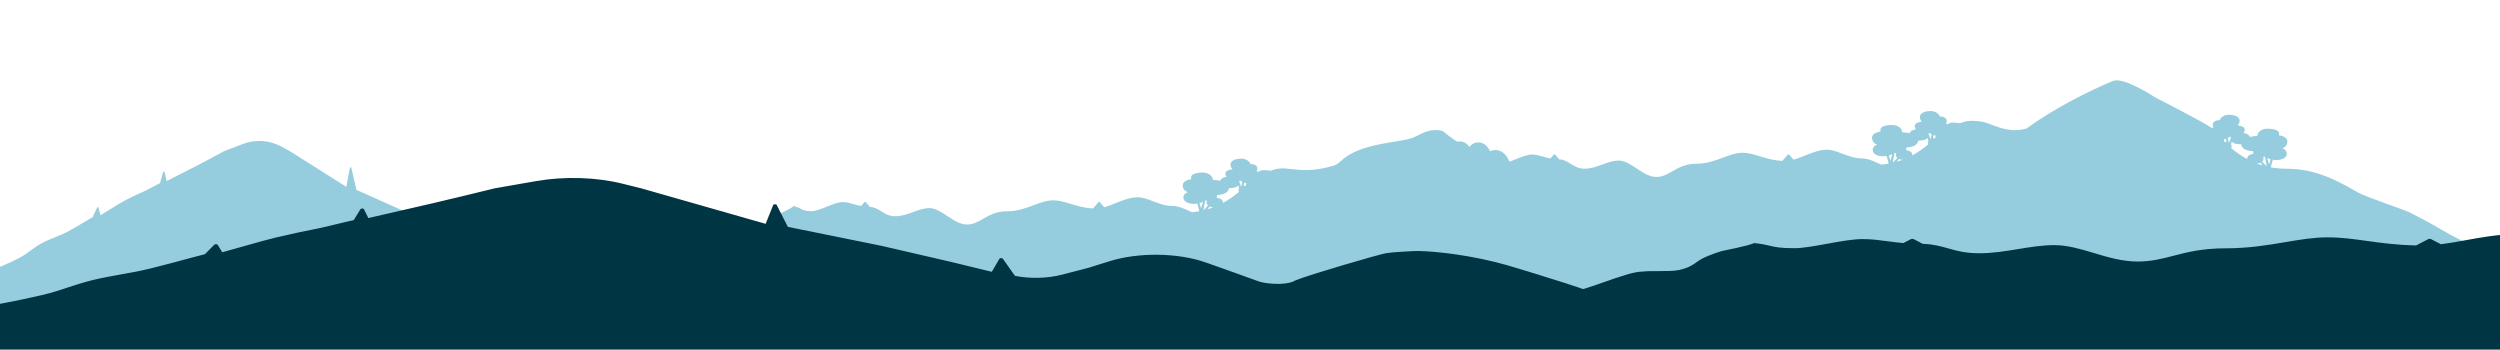 <svg width="3175" height="444" viewBox="0 0 3175 444" fill="none" xmlns="http://www.w3.org/2000/svg">
<g clip-path="url(#clip0_429:184)">
<path fill-rule="evenodd" clip-rule="evenodd" d="M3083.01 281.65C3085.34 282.866 3087.62 284.151 3089.88 285.485C3099.38 291.088 3126.94 307.019 3147.08 315.351C3182.52 330.013 3174 401 3174 401H2396.45H2186.52H0V338.865C0 338.865 23.622 329.161 32.236 322.899C53.683 307.312 52.963 308.14 77.569 298.242C88.308 293.922 109.497 280.237 117.741 275.825L123.17 263.704C123.553 262.849 124.794 262.942 125.046 263.844L127.705 273.378C133.422 270 151.524 258.334 158.151 254.846C162.578 252.516 167.055 250.282 171.58 248.147C175.299 246.395 179.047 244.705 182.823 243.08C186.981 241.291 198.75 234.593 203.239 232.525L207.134 218.544C207.413 217.542 208.846 217.579 209.073 218.593L211.612 229.929C218.8 226.315 242.08 214.54 248.565 211.169C254.723 207.967 260.864 204.734 266.989 201.469C272.742 198.409 278.476 195.315 284.192 192.185L308.093 182.971C316.108 179.882 324.702 178.579 333.273 179.155C341.844 179.732 350.186 182.172 357.716 186.307L368.42 192.185L439.886 237.267L444.262 213.239C444.457 212.17 445.977 212.135 446.221 213.194L452.649 241.108L479.497 253.125L492.921 259.133L506.345 265.142L545.882 285.353L569.827 298.172L574.22 281.508C574.475 280.541 575.835 280.506 576.14 281.459L583.124 303.332C587.433 305.206 592.12 306.047 596.811 305.788C601.502 305.529 606.068 304.176 610.144 301.838L625.591 292.98L637.238 284.899C654.168 273.152 676.775 273.802 693.001 286.503L704.958 295.862L722.578 309.889C723.945 310.977 725.466 311.881 727.139 312.387C740.081 316.303 744.268 309.092 744.268 309.092C752.931 301.348 792.913 275.675 796.373 274.544C801.087 273.004 808.404 272.333 812.132 271.877C818.632 271.082 838.502 274.544 859.078 285.784C867.867 290.585 876.979 297.43 882.433 300.848C886.67 303.693 896.222 310.366 899.388 312.625C905.559 317.026 909.341 319.944 909.341 319.944H909.931L910.497 319.557C914.311 316.95 917.96 314.106 921.609 311.263C925.939 307.889 930.269 304.516 934.872 301.539C938.033 299.494 941.224 297.932 943.594 297.932C945.913 297.295 949.272 297.294 952.737 297.294C957.275 297.293 961.996 297.293 964.802 295.862C970.246 293.085 972.426 289.647 974.627 286.177C975.64 284.579 976.658 282.975 978 281.425C982.188 276.589 989.081 271.877 989.081 271.877C989.081 271.877 1004.91 265.057 1007.82 261.702C1012.44 262.745 1014.81 264.008 1016.94 265.142C1020.06 266.805 1022.65 268.19 1031.09 268.19C1035.79 268.19 1042.61 265.45 1049.62 262.637C1057.03 259.668 1064.63 256.618 1070.15 256.618C1075.15 256.618 1079.57 257.923 1084.3 259.317C1087.2 260.172 1090.21 261.06 1093.54 261.702L1097.92 256.681C1098.11 256.469 1098.39 256.344 1098.69 256.344C1099 256.344 1099.28 256.469 1099.46 256.681L1104.71 262.691C1110.77 263.087 1115.02 265.742 1119.34 268.447C1124.22 271.5 1129.2 274.617 1137.01 274.621C1144.97 274.621 1152.31 271.945 1159.51 269.32C1166.44 266.795 1173.23 264.318 1180.32 264.318C1187.93 264.318 1195.4 269.269 1203.05 274.342C1211.08 279.671 1219.32 285.134 1228.14 285.134C1235.99 285.134 1242.05 281.655 1248.66 277.867C1256.55 273.34 1265.21 268.372 1278.6 268.372C1291.96 268.372 1302.98 264.261 1313.04 260.505L1313.04 260.504C1321.51 257.345 1329.3 254.436 1337.25 254.436C1345.21 254.436 1352.24 256.605 1359.87 258.957C1368.01 261.466 1376.82 264.183 1388.15 264.697L1395.16 256.66C1395.34 256.448 1395.62 256.323 1395.93 256.323C1396.23 256.323 1396.52 256.448 1396.7 256.66L1402.39 263.189C1407.09 261.893 1411.9 259.963 1416.8 257.998C1425.97 254.318 1435.45 250.516 1445.04 250.516C1451.05 250.516 1457.37 252.924 1464.12 255.498C1471.87 258.449 1480.18 261.618 1489.26 261.618C1496.4 261.618 1502.79 264.524 1509.18 267.428C1510.73 268.133 1512.28 268.837 1513.84 269.499C1516.96 269.204 1520.07 268.779 1523.16 268.226L1520.63 258.644C1519.17 258.831 1517.7 258.923 1516.23 258.92C1508.24 258.92 1502.86 255.516 1502.86 250.943C1502.86 247.907 1504.64 245.39 1508.36 244.044C1504.36 242.455 1502.06 239.604 1502.06 235.264C1502.06 231.343 1506.41 228.374 1512.9 227.504C1512.68 226.758 1512.57 225.984 1512.57 225.205C1512.57 221.024 1519.75 219.134 1527.6 219.134C1535.45 219.134 1540.25 224.018 1540.25 228.107V228.458H1541.73C1544.41 228.515 1547.06 228.915 1549.64 229.645C1550.48 227.137 1553.15 225.222 1557.7 224.628C1556.75 223.36 1556.24 221.809 1556.28 220.221C1556.28 217.211 1560.27 215.53 1565.41 214.937C1564.54 214.166 1563.85 213.21 1563.39 212.14C1562.94 211.073 1562.72 209.917 1562.77 208.757C1562.77 204.484 1568.44 201.432 1576.32 201.432C1582.88 201.432 1586.97 205.153 1588.13 208.231C1592.44 208.306 1596.88 210.254 1596.88 213.507C1596.96 214.867 1596.63 216.22 1595.93 217.387C1596.75 217.659 1597.56 217.975 1598.35 218.332C1601.04 215.235 1607.3 215.862 1613.73 216.928C1623.24 212.791 1631.01 213.687 1640.68 214.8C1652.87 216.206 1668.08 217.959 1693.64 210.386C1697.05 209.374 1700 207.259 1702.58 204.808C1720.09 188.168 1749.02 183.458 1770.97 179.882C1782.05 178.079 1791.35 176.565 1796.52 173.955C1809.66 167.32 1818.46 162.879 1832.1 166.313C1837.96 171.197 1844.1 175.744 1850.49 179.934C1851.54 179.686 1852.62 179.56 1853.7 179.558C1859.44 179.558 1863.45 182.785 1866.19 186.557C1868.72 183.346 1872.36 180.787 1877.42 180.787C1885.33 180.787 1890 186.941 1892.53 192.184C1894.63 191.071 1896.97 190.496 1899.34 190.512C1908.65 190.512 1914.13 198.552 1917.09 205.328C1919.65 204.412 1922.35 203.328 1925.08 202.232C1932.48 199.264 1940.08 196.213 1945.6 196.213C1950.6 196.213 1955.03 197.518 1959.76 198.912C1962.66 199.767 1965.67 200.655 1969 201.297L1973.38 196.276C1973.56 196.064 1973.84 195.939 1974.15 195.939C1974.45 195.939 1974.74 196.064 1974.92 196.276L1980.16 202.286C1986.23 202.682 1990.47 205.337 1994.79 208.042C1999.67 211.096 2004.65 214.212 2012.47 214.216C2020.42 214.216 2027.76 211.54 2034.96 208.915C2041.89 206.39 2048.69 203.913 2055.77 203.913C2063.39 203.913 2070.85 208.865 2078.5 213.938C2086.54 219.266 2094.77 224.729 2103.6 224.729C2111.44 224.729 2117.51 221.25 2124.11 217.462C2132 212.935 2140.67 207.967 2154.06 207.967C2167.42 207.967 2178.43 203.857 2188.49 200.1H2188.5C2196.96 196.94 2204.75 194.032 2212.7 194.032C2220.66 194.032 2227.7 196.2 2235.32 198.552C2243.46 201.061 2252.27 203.778 2263.61 204.292L2270.61 196.255C2270.79 196.043 2271.08 195.918 2271.38 195.918C2271.68 195.918 2271.97 196.043 2272.15 196.255L2277.85 202.784C2282.54 201.488 2287.35 199.558 2292.25 197.593C2301.42 193.914 2310.9 190.111 2320.49 190.111C2326.5 190.111 2332.82 192.52 2339.58 195.093C2347.32 198.045 2355.64 201.213 2364.71 201.213C2371.85 201.213 2378.24 204.119 2384.64 207.024V207.026C2386.19 207.73 2387.74 208.433 2389.29 209.095C2392.42 208.799 2395.53 208.374 2398.62 207.821L2396.09 198.239C2394.63 198.426 2393.15 198.518 2391.68 198.515C2383.69 198.515 2378.32 195.112 2378.32 190.538C2378.32 187.502 2380.09 184.986 2383.81 183.639C2379.81 182.051 2377.51 179.199 2377.51 174.859C2377.51 170.938 2381.86 167.969 2388.35 167.099C2388.13 166.353 2388.02 165.579 2388.02 164.8C2388.02 160.62 2395.2 158.73 2403.05 158.73C2410.91 158.73 2415.71 163.613 2415.71 167.702V168.052H2417.18C2419.86 168.111 2422.52 168.51 2425.09 169.24C2425.93 166.732 2428.61 164.817 2433.15 164.223C2432.2 162.953 2431.7 161.403 2431.73 159.817C2431.73 156.807 2435.72 155.126 2440.87 154.532C2439.99 153.765 2439.3 152.808 2438.85 151.735C2438.39 150.668 2438.18 149.513 2438.22 148.352C2438.22 144.08 2443.89 141.028 2451.77 141.028C2458.34 141.028 2462.42 144.748 2463.58 147.826C2467.89 147.901 2472.33 149.849 2472.33 153.102C2472.41 154.462 2472.08 155.814 2471.38 156.982C2472.2 157.254 2473.01 157.57 2473.8 157.927C2476.5 154.83 2482.76 155.457 2489.18 156.523C2498.7 152.387 2506.47 153.282 2516.13 154.396C2528.33 155.801 2548.34 170.729 2573.89 163.156C2573.89 163.156 2613.66 132.358 2682.87 103.029C2696.02 96.394 2737.59 124.002 2737.59 124.002C2737.59 124.002 2805.98 158.863 2808.72 162.634C2808.22 162.058 2809.22 163.203 2808.72 162.634C2809.51 162.277 2810.32 161.962 2811.14 161.689C2810.44 160.521 2810.11 159.169 2810.19 157.809C2810.19 154.557 2814.63 152.609 2818.94 152.533C2820.1 149.456 2824.18 145.735 2830.75 145.735C2838.63 145.735 2844.3 148.787 2844.3 153.06C2844.34 154.22 2844.13 155.375 2843.67 156.442C2843.22 157.513 2842.53 158.468 2841.66 159.239C2846.8 159.833 2850.79 161.514 2850.79 164.524C2850.82 166.11 2850.32 167.661 2849.37 168.931C2853.91 169.524 2856.59 171.439 2857.43 173.948C2860.01 173.217 2862.66 172.818 2865.34 172.76H2866.81V172.41C2866.81 168.32 2871.61 163.437 2879.47 163.437C2887.32 163.437 2894.5 165.327 2894.5 169.507C2894.5 170.286 2894.39 171.06 2894.17 171.807C2900.66 172.677 2905.01 175.645 2905.01 179.567C2905.01 183.907 2902.71 186.757 2898.71 188.347C2902.43 189.693 2904.2 192.21 2904.2 195.245C2904.2 199.819 2898.83 203.222 2890.84 203.222C2889.37 203.225 2887.89 203.133 2886.43 202.946L2883.9 212.529C2890.6 213.727 2897.39 214.323 2904.19 214.31C2941.77 214.31 2969.26 229.942 2995.81 245.04C3004.21 249.815 3052.3 265.882 3060.8 270.04L3083.01 281.65ZM2881.63 208.833L2883.76 202.386C2882.11 202.015 2880.57 201.249 2879.28 200.154L2881.63 208.833ZM2876.46 198.841C2875.7 199.017 2874.93 199.148 2874.15 199.234C2874.51 199.759 2874.7 200.375 2874.71 201.006C2874.75 201.808 2874.61 202.609 2874.31 203.353C2874 204.099 2873.54 204.77 2872.95 205.321L2878.71 211.342L2876.46 198.841ZM2873.55 210.079L2870.94 206.6C2869.47 207.187 2867.92 207.55 2866.35 207.679C2868.68 208.549 2871.08 209.36 2873.55 210.079ZM2846.29 183.254H2845.6C2840.12 183.254 2836.06 182.05 2834.38 179.759L2833.41 183.48C2833.88 184.024 2834.14 184.712 2834.16 185.428C2834.18 186.328 2833.98 187.22 2833.58 188.028C2839.88 193.421 2846.72 198.133 2854.01 202.085C2853.96 201.734 2853.96 201.383 2853.96 201.023C2853.96 197.871 2857.72 195.856 2861.84 195.362C2861.59 194.468 2861.47 193.541 2861.49 192.611C2861.49 192.407 2861.51 192.203 2861.54 192.001C2852.13 191.683 2846.89 188.171 2846.29 183.254ZM2833.44 174.006C2832.85 173.978 2832.25 173.919 2831.67 173.831C2830.91 174.421 2830.09 174.928 2829.22 175.344L2830.91 181.532L2833.44 174.006ZM2827.68 180.52L2826.93 176.34V176.322C2826.01 176.615 2825.08 176.849 2824.14 177.025C2824.48 177.818 2824.65 178.672 2824.65 179.533V179.826L2824.99 180.152C2825.89 180.205 2826.79 180.328 2827.68 180.52ZM2400.89 204.126L2398.76 197.679C2400.41 197.31 2401.95 196.544 2403.24 195.446L2400.89 204.126ZM2406.06 194.133C2406.82 194.309 2407.59 194.44 2408.37 194.526C2408.01 195.049 2407.82 195.666 2407.81 196.299C2407.77 197.101 2407.91 197.901 2408.21 198.646C2408.52 199.391 2408.98 200.062 2409.57 200.614L2403.81 206.634L2406.06 194.133ZM2408.97 205.371L2411.58 201.893C2413.05 202.479 2414.6 202.843 2416.17 202.972C2413.84 203.841 2411.44 204.652 2408.97 205.371ZM2436.23 178.547H2436.92C2442.4 178.547 2446.46 177.343 2448.14 175.052L2449.12 178.772C2448.65 179.315 2448.38 180.004 2448.36 180.721C2448.34 181.621 2448.54 182.512 2448.94 183.321C2442.65 188.716 2435.8 193.428 2428.51 197.378C2428.57 197.026 2428.57 196.675 2428.57 196.316C2428.57 193.163 2424.8 191.148 2420.68 190.655C2420.93 189.76 2421.05 188.833 2421.03 187.904C2421.03 187.699 2421.02 187.495 2420.98 187.294C2430.39 186.976 2435.63 183.464 2436.23 178.547ZM2449.08 169.299C2449.68 169.271 2450.27 169.212 2450.85 169.123C2451.61 169.711 2452.43 170.219 2453.3 170.637L2451.61 176.824L2449.08 169.299ZM2454.84 175.813L2455.59 171.632V171.615C2456.51 171.907 2457.44 172.142 2458.38 172.317C2458.04 173.111 2457.87 173.964 2457.87 174.826V175.119L2457.53 175.445C2456.63 175.498 2455.73 175.621 2454.84 175.813ZM1525.44 264.53L1523.31 258.083C1524.96 257.714 1526.5 256.948 1527.79 255.851L1525.44 264.53ZM1530.6 254.538C1531.37 254.714 1532.14 254.845 1532.92 254.931C1532.56 255.455 1532.37 256.072 1532.36 256.704C1532.32 257.508 1532.46 258.31 1532.76 259.055C1533.06 259.799 1533.53 260.47 1534.11 261.018L1528.36 267.039L1530.6 254.538ZM1533.51 265.776L1536.13 262.298C1537.6 262.884 1539.14 263.248 1540.72 263.377C1538.35 264.266 1535.94 265.066 1533.51 265.776ZM1560.78 238.952H1561.46C1566.95 238.952 1571 237.748 1572.68 235.457L1573.66 239.178C1573.19 239.72 1572.93 240.409 1572.91 241.126C1572.89 242.026 1573.09 242.917 1573.48 243.726C1567.19 249.119 1560.35 253.831 1553.06 257.782C1553.11 257.431 1553.11 257.08 1553.11 256.721C1553.11 253.568 1549.35 251.553 1545.22 251.06C1545.48 250.166 1545.6 249.239 1545.58 248.309C1545.58 248.105 1545.56 247.9 1545.53 247.698C1554.93 247.38 1560.17 243.868 1560.78 238.952ZM1573.63 229.704C1574.22 229.676 1574.81 229.617 1575.4 229.528C1576.16 230.116 1576.98 230.623 1577.85 231.042L1576.16 237.229L1573.63 229.704ZM1579.39 236.217L1580.14 232.037V232.02C1581.05 232.312 1581.98 232.547 1582.92 232.722C1582.58 233.515 1582.41 234.369 1582.42 235.231V235.523L1582.08 235.85C1581.18 235.904 1580.28 236.026 1579.39 236.217Z" fill="#95CDDE"/>
<path fill-rule="evenodd" clip-rule="evenodd" d="M6814.88 328.65C6820.03 329.866 6825.07 331.151 6830.07 332.485C6851.07 338.088 6911.99 354.019 6956.51 362.351C7034.85 377.013 7016.01 448 7016.01 448H5297.27H4833.22H0V385.865C0 385.865 52.216 376.161 71.257 369.899C118.664 354.312 117.073 355.14 171.463 345.242C195.202 340.922 242.039 327.237 260.262 322.825L272.263 310.704C273.11 309.849 275.853 309.942 276.41 310.844L282.287 320.378C294.925 317 334.938 305.334 349.587 301.846C359.373 299.516 369.27 297.282 379.271 295.147C387.491 293.394 395.777 291.705 404.124 290.08C413.315 288.291 439.33 281.593 449.253 279.525L457.862 265.544C458.479 264.542 461.647 264.579 462.148 265.593L467.761 276.929C483.65 273.315 535.109 261.54 549.444 258.169C563.055 254.967 576.631 251.734 590.17 248.469C602.886 245.409 615.562 242.314 628.196 239.185L681.029 229.971C698.747 226.881 717.742 225.579 736.688 226.155C755.635 226.731 774.074 229.172 790.719 233.307L814.379 239.185L972.352 284.267L982.025 260.239C982.456 259.17 985.816 259.135 986.356 260.194L1000.56 288.108L1059.91 300.125L1089.58 306.133L1119.26 312.142L1206.65 332.353L1259.58 345.172L1269.29 328.508C1269.86 327.541 1272.86 327.506 1273.54 328.459L1288.97 350.332C1298.5 352.206 1308.86 353.047 1319.23 352.788C1329.6 352.528 1339.69 351.176 1348.7 348.838L1382.85 339.98L1408.59 331.899C1446.02 320.152 1495.99 320.802 1531.85 333.503L1558.28 342.862L1597.23 356.889C1600.25 357.977 1603.62 358.881 1607.31 359.387C1635.92 363.303 1645.18 356.092 1645.18 356.092C1664.33 348.348 1752.71 322.675 1760.35 321.544C1770.77 320.004 1786.95 319.333 1795.19 318.877C1809.56 318.082 1853.48 321.544 1898.96 332.784C1918.39 337.585 1938.53 344.43 1950.59 347.848C1959.95 350.693 1981.07 357.366 1988.07 359.625C2001.71 364.026 2010.07 366.944 2010.07 366.944H2011.37L2012.62 366.557C2021.05 363.95 2029.12 361.106 2037.18 358.263C2046.76 354.889 2056.33 351.516 2066.5 348.539C2073.49 346.494 2080.54 344.932 2085.78 344.932C2090.91 344.295 2098.33 344.294 2105.99 344.294C2116.02 344.293 2126.46 344.293 2132.66 342.862C2144.69 340.085 2149.51 336.647 2154.38 333.177C2156.62 331.579 2158.87 329.975 2161.83 328.425C2171.09 323.589 2186.33 318.877 2186.33 318.877C2186.33 318.877 2221.32 312.057 2227.74 308.702C2237.96 309.745 2243.2 311.008 2247.9 312.142C2254.8 313.805 2260.54 315.19 2279.19 315.19C2289.57 315.19 2304.66 312.45 2320.16 309.637C2336.52 306.668 2353.32 303.618 2365.52 303.618C2376.58 303.618 2386.36 304.923 2396.81 306.317C2403.22 307.172 2409.88 308.06 2417.24 308.702L2426.92 303.681C2427.32 303.469 2427.95 303.344 2428.62 303.344C2429.3 303.344 2429.93 303.469 2430.33 303.681L2441.92 309.691C2455.32 310.087 2464.7 312.742 2474.26 315.447C2485.04 318.5 2496.05 321.617 2513.32 321.621C2530.91 321.621 2547.14 318.945 2563.06 316.32C2578.37 313.795 2593.39 311.318 2609.05 311.318C2625.88 311.318 2642.38 316.269 2659.29 321.342C2677.05 326.671 2695.26 332.134 2714.76 332.134C2732.11 332.134 2745.52 328.655 2760.11 324.867C2777.56 320.34 2796.71 315.372 2826.31 315.372C2855.84 315.372 2880.18 311.261 2902.43 307.505L2902.43 307.504C2921.14 304.345 2938.36 301.436 2955.93 301.436C2973.54 301.436 2989.09 303.605 3005.94 305.957C3023.93 308.466 3043.41 311.183 3068.46 311.697L3083.94 303.66C3084.34 303.448 3084.97 303.323 3085.64 303.323C3086.31 303.323 3086.95 303.448 3087.35 303.66L3099.94 310.189C3110.31 308.893 3120.95 306.963 3131.78 304.998C3152.06 301.318 3173.01 297.516 3194.2 297.516C3207.49 297.516 3221.46 299.924 3236.39 302.498C3253.51 305.449 3271.89 308.618 3291.95 308.618C3307.73 308.618 3321.87 311.524 3335.99 314.428C3339.42 315.133 3342.84 315.837 3346.29 316.499C3353.2 316.204 3360.07 315.779 3366.9 315.226L3361.3 305.644C3358.08 305.831 3354.82 305.923 3351.57 305.92C3333.91 305.92 3322.03 302.516 3322.03 297.943C3322.03 294.907 3325.95 292.39 3334.17 291.044C3325.33 289.455 3320.24 286.604 3320.24 282.264C3320.24 278.343 3329.86 275.374 3344.2 274.504C3343.72 273.758 3343.47 272.983 3343.48 272.205C3343.48 268.024 3359.34 266.134 3376.71 266.134C3394.07 266.134 3404.68 271.018 3404.68 275.107V275.458H3407.94C3413.85 275.515 3419.73 275.915 3425.41 276.645C3427.28 274.137 3433.19 272.222 3443.24 271.628C3441.13 270.36 3440.02 268.808 3440.09 267.221C3440.09 264.211 3448.91 262.53 3460.29 261.937C3458.36 261.165 3456.84 260.21 3455.83 259.14C3454.82 258.073 3454.35 256.917 3454.45 255.757C3454.45 251.484 3466.98 248.432 3484.4 248.432C3498.9 248.432 3507.93 252.153 3510.5 255.231C3520.03 255.306 3529.84 257.254 3529.84 260.507C3530.02 261.867 3529.29 263.22 3527.74 264.387C3529.56 264.659 3531.34 264.975 3533.09 265.332C3539.05 262.235 3552.88 262.862 3567.08 263.928C3588.11 259.791 3605.29 260.687 3626.66 261.8C3653.61 263.206 3687.23 264.959 3743.73 257.386C3751.27 256.374 3757.79 254.259 3763.49 251.808C3802.2 235.168 3866.15 230.458 3914.67 226.882C3939.16 225.079 3959.72 223.565 3971.14 220.955C4000.19 214.32 4019.64 209.879 4049.79 213.313C4062.75 218.197 4076.32 222.744 4090.44 226.934C4092.76 226.686 4095.15 226.56 4097.54 226.558C4110.23 226.558 4119.09 229.785 4125.15 233.557C4130.74 230.346 4138.79 227.787 4149.97 227.787C4167.46 227.787 4177.78 233.941 4183.37 239.184C4188 238.071 4193.18 237.496 4198.42 237.512C4219 237.512 4231.12 245.552 4237.66 252.328C4243.32 251.412 4249.29 250.328 4255.32 249.232C4271.68 246.264 4288.48 243.213 4300.68 243.213C4311.73 243.213 4321.52 244.518 4331.98 245.912C4338.39 246.767 4345.04 247.655 4352.4 248.297L4362.09 243.276C4362.48 243.064 4363.1 242.939 4363.79 242.939C4364.45 242.939 4365.09 243.064 4365.49 243.276L4377.07 249.286C4390.49 249.682 4399.86 252.337 4409.41 255.042C4420.2 258.096 4431.21 261.212 4448.49 261.216C4466.07 261.216 4482.29 258.54 4498.21 255.915C4513.53 253.39 4528.56 250.913 4544.21 250.913C4561.05 250.913 4577.54 255.865 4594.45 260.938C4612.22 266.266 4630.41 271.729 4649.93 271.729C4667.26 271.729 4680.68 268.25 4695.27 264.462C4712.71 259.935 4731.88 254.967 4761.47 254.967C4791.01 254.967 4815.34 250.857 4837.58 247.1H4837.6C4856.3 243.94 4873.52 241.032 4891.09 241.032C4908.69 241.032 4924.25 243.2 4941.1 245.552C4959.09 248.061 4978.56 250.778 5003.63 251.292L5019.1 243.255C5019.5 243.043 5020.14 242.918 5020.8 242.918C5021.47 242.918 5022.11 243.043 5022.51 243.255L5035.11 249.784C5045.47 248.488 5056.11 246.558 5066.94 244.593C5087.21 240.914 5108.16 237.111 5129.36 237.111C5142.65 237.111 5156.62 239.52 5171.56 242.093C5188.67 245.045 5207.06 248.213 5227.11 248.213C5242.89 248.213 5257.02 251.119 5271.16 254.024V254.026C5274.59 254.73 5278.01 255.433 5281.44 256.095C5288.36 255.799 5295.23 255.374 5302.06 254.821L5296.47 245.239C5293.24 245.426 5289.97 245.518 5286.72 245.515C5269.06 245.515 5257.19 242.112 5257.19 237.538C5257.19 234.502 5261.1 231.986 5269.33 230.639C5260.49 229.051 5255.4 226.199 5255.4 221.859C5255.4 217.938 5265.02 214.969 5279.36 214.099C5278.88 213.353 5278.63 212.579 5278.63 211.8C5278.63 207.62 5294.5 205.73 5311.86 205.73C5329.23 205.73 5339.84 210.613 5339.84 214.702V215.052H5343.09C5349.01 215.111 5354.89 215.51 5360.57 216.24C5362.43 213.732 5368.36 211.817 5378.39 211.223C5376.29 209.953 5375.19 208.403 5375.25 206.817C5375.25 203.807 5384.07 202.126 5395.46 201.532C5393.52 200.765 5391.99 199.808 5390.99 198.735C5389.98 197.668 5389.5 196.513 5389.6 195.352C5389.6 191.08 5402.13 188.028 5419.55 188.028C5434.07 188.028 5443.09 191.748 5445.66 194.826C5455.18 194.901 5465 196.849 5465 200.102C5465.18 201.462 5464.44 202.814 5462.9 203.982C5464.71 204.254 5466.5 204.57 5468.25 204.927C5474.22 201.83 5488.05 202.457 5502.24 203.523C5523.29 199.387 5540.46 200.282 5561.82 201.396C5588.78 202.801 5633.02 217.729 5689.49 210.156C5689.49 210.156 5777.4 179.358 5930.39 150.029C5959.46 143.394 6051.35 171.002 6051.35 171.002C6051.35 171.002 6202.52 205.863 6208.58 209.634C6207.47 209.058 6209.68 210.203 6208.58 209.634C6210.32 209.277 6212.11 208.962 6213.92 208.689C6212.38 207.521 6211.65 206.169 6211.83 204.809C6211.83 201.557 6221.64 199.609 6231.17 199.533C6233.73 196.456 6242.75 192.735 6257.27 192.735C6274.69 192.735 6287.22 195.787 6287.22 200.06C6287.32 201.22 6286.84 202.375 6285.83 203.442C6284.83 204.513 6283.31 205.468 6281.39 206.239C6292.75 206.833 6301.57 208.514 6301.57 211.524C6301.64 213.11 6300.53 214.661 6298.43 215.931C6308.47 216.524 6314.39 218.439 6316.25 220.948C6321.94 220.217 6327.82 219.818 6333.73 219.76H6336.98V219.41C6336.98 215.32 6347.59 210.437 6364.97 210.437C6382.32 210.437 6398.19 212.327 6398.19 216.507C6398.19 217.286 6397.95 218.06 6397.46 218.807C6411.81 219.677 6421.42 222.645 6421.42 226.567C6421.42 230.907 6416.34 233.757 6407.5 235.347C6415.72 236.693 6419.63 239.21 6419.63 242.245C6419.63 246.819 6407.76 250.222 6390.1 250.222C6386.85 250.225 6383.58 250.133 6380.35 249.946L6374.76 259.529C6389.57 260.727 6404.58 261.323 6419.61 261.31C6502.68 261.31 6563.44 276.942 6622.13 292.04C6640.7 296.815 6747 312.882 6765.79 317.04L6814.88 328.65ZM6369.74 255.833L6374.45 249.386C6370.8 249.015 6367.4 248.249 6364.55 247.154L6369.74 255.833ZM6358.31 245.841C6356.63 246.017 6354.93 246.148 6353.21 246.234C6354 246.759 6354.42 247.375 6354.44 248.006C6354.53 248.808 6354.22 249.609 6353.56 250.353C6352.88 251.099 6351.85 251.769 6350.55 252.321L6363.29 258.342L6358.31 245.841ZM6351.88 257.079L6346.11 253.6C6342.86 254.187 6339.44 254.55 6335.97 254.679C6341.12 255.549 6346.42 256.36 6351.88 257.079ZM6291.62 230.254H6290.1C6277.98 230.254 6269.01 229.05 6265.3 226.759L6263.15 230.48C6264.19 231.024 6264.77 231.712 6264.81 232.428C6264.85 233.328 6264.41 234.22 6263.53 235.028C6277.44 240.421 6292.58 245.133 6308.69 249.085C6308.58 248.734 6308.58 248.383 6308.58 248.023C6308.58 244.871 6316.89 242.856 6326 242.362C6325.44 241.467 6325.18 240.541 6325.22 239.611C6325.22 239.407 6325.27 239.203 6325.33 239.001C6304.53 238.683 6292.95 235.171 6291.62 230.254ZM6263.22 221.006C6261.91 220.978 6260.59 220.919 6259.31 220.831C6257.62 221.42 6255.81 221.928 6253.89 222.344L6257.63 228.532L6263.22 221.006ZM6250.49 227.52L6248.83 223.34V223.322C6246.79 223.615 6244.74 223.849 6242.66 224.025C6243.41 224.818 6243.79 225.672 6243.79 226.533V226.826L6244.54 227.152C6246.53 227.205 6248.52 227.328 6250.49 227.52ZM5307.08 251.126L5302.37 244.679C5306.03 244.31 5309.43 243.543 5312.28 242.446L5307.08 251.126ZM5318.51 241.133C5320.19 241.309 5321.89 241.44 5323.62 241.526C5322.83 242.049 5322.4 242.666 5322.38 243.299C5322.29 244.101 5322.6 244.901 5323.26 245.646C5323.95 246.391 5324.96 247.062 5326.27 247.614L5313.54 253.634L5318.51 241.133ZM5324.94 252.371L5330.71 248.893C5333.96 249.479 5337.39 249.843 5340.86 249.972C5335.71 250.841 5330.4 251.652 5324.94 252.371ZM5385.2 225.547H5386.72C5398.84 225.547 5407.81 224.343 5411.53 222.052L5413.69 225.772C5412.65 226.315 5412.06 227.004 5412.01 227.721C5411.97 228.621 5412.41 229.512 5413.29 230.321C5399.38 235.716 5384.24 240.428 5368.14 244.378C5368.27 244.026 5368.27 243.675 5368.27 243.316C5368.27 240.163 5359.93 238.148 5350.83 237.655C5351.38 236.76 5351.65 235.833 5351.6 234.904C5351.6 234.699 5351.58 234.495 5351.49 234.294C5372.29 233.976 5383.87 230.464 5385.2 225.547ZM5413.6 216.299C5414.93 216.271 5416.24 216.212 5417.52 216.123C5419.2 216.711 5421.01 217.219 5422.93 217.637L5419.2 223.824L5413.6 216.299ZM5426.34 222.813L5427.99 218.632V218.615C5430.03 218.907 5432.08 219.142 5434.16 219.317C5433.41 220.11 5433.03 220.964 5433.03 221.826V222.119L5432.28 222.445C5430.29 222.498 5428.3 222.621 5426.34 222.813ZM3371.93 311.53L3367.21 305.083C3370.87 304.714 3374.27 303.948 3377.12 302.851L3371.93 311.53ZM3383.35 301.538C3385.03 301.714 3386.73 301.845 3388.45 301.931C3387.67 302.455 3387.24 303.072 3387.22 303.704C3387.14 304.508 3387.44 305.309 3388.11 306.054C3388.78 306.799 3389.8 307.469 3391.1 308.018L3378.38 314.039L3383.35 301.538ZM3389.78 312.776L3395.56 309.298C3398.8 309.884 3402.22 310.248 3405.7 310.377C3400.46 311.266 3395.15 312.066 3389.78 312.776ZM3450.05 285.952H3451.56C3463.68 285.952 3472.65 284.748 3476.36 282.457L3478.52 286.178C3477.48 286.72 3476.9 287.409 3476.86 288.126C3476.82 289.026 3477.25 289.917 3478.13 290.726C3464.22 296.119 3449.09 300.831 3432.99 304.782C3433.1 304.431 3433.1 304.08 3433.1 303.721C3433.1 300.568 3424.78 298.553 3415.66 298.06C3416.22 297.166 3416.48 296.239 3416.44 295.309C3416.45 295.105 3416.41 294.9 3416.33 294.698C3437.12 294.38 3448.7 290.868 3450.05 285.952ZM3478.45 276.704C3479.76 276.676 3481.07 276.617 3482.36 276.528C3484.04 277.116 3485.86 277.623 3487.77 278.042L3484.04 284.229L3478.45 276.704ZM3491.19 283.217L3492.84 279.037V279.02C3494.86 279.312 3496.92 279.547 3499 279.722C3498.25 280.515 3497.87 281.369 3497.88 282.231V282.523L3497.13 282.85C3495.13 282.903 3493.14 283.026 3491.19 283.217Z" fill="#003543"/>
</g>
<defs>
<clipPath id="clip0_429:184">
<rect width="3175" height="444" fill="white"/>
</clipPath>
</defs>
</svg>
